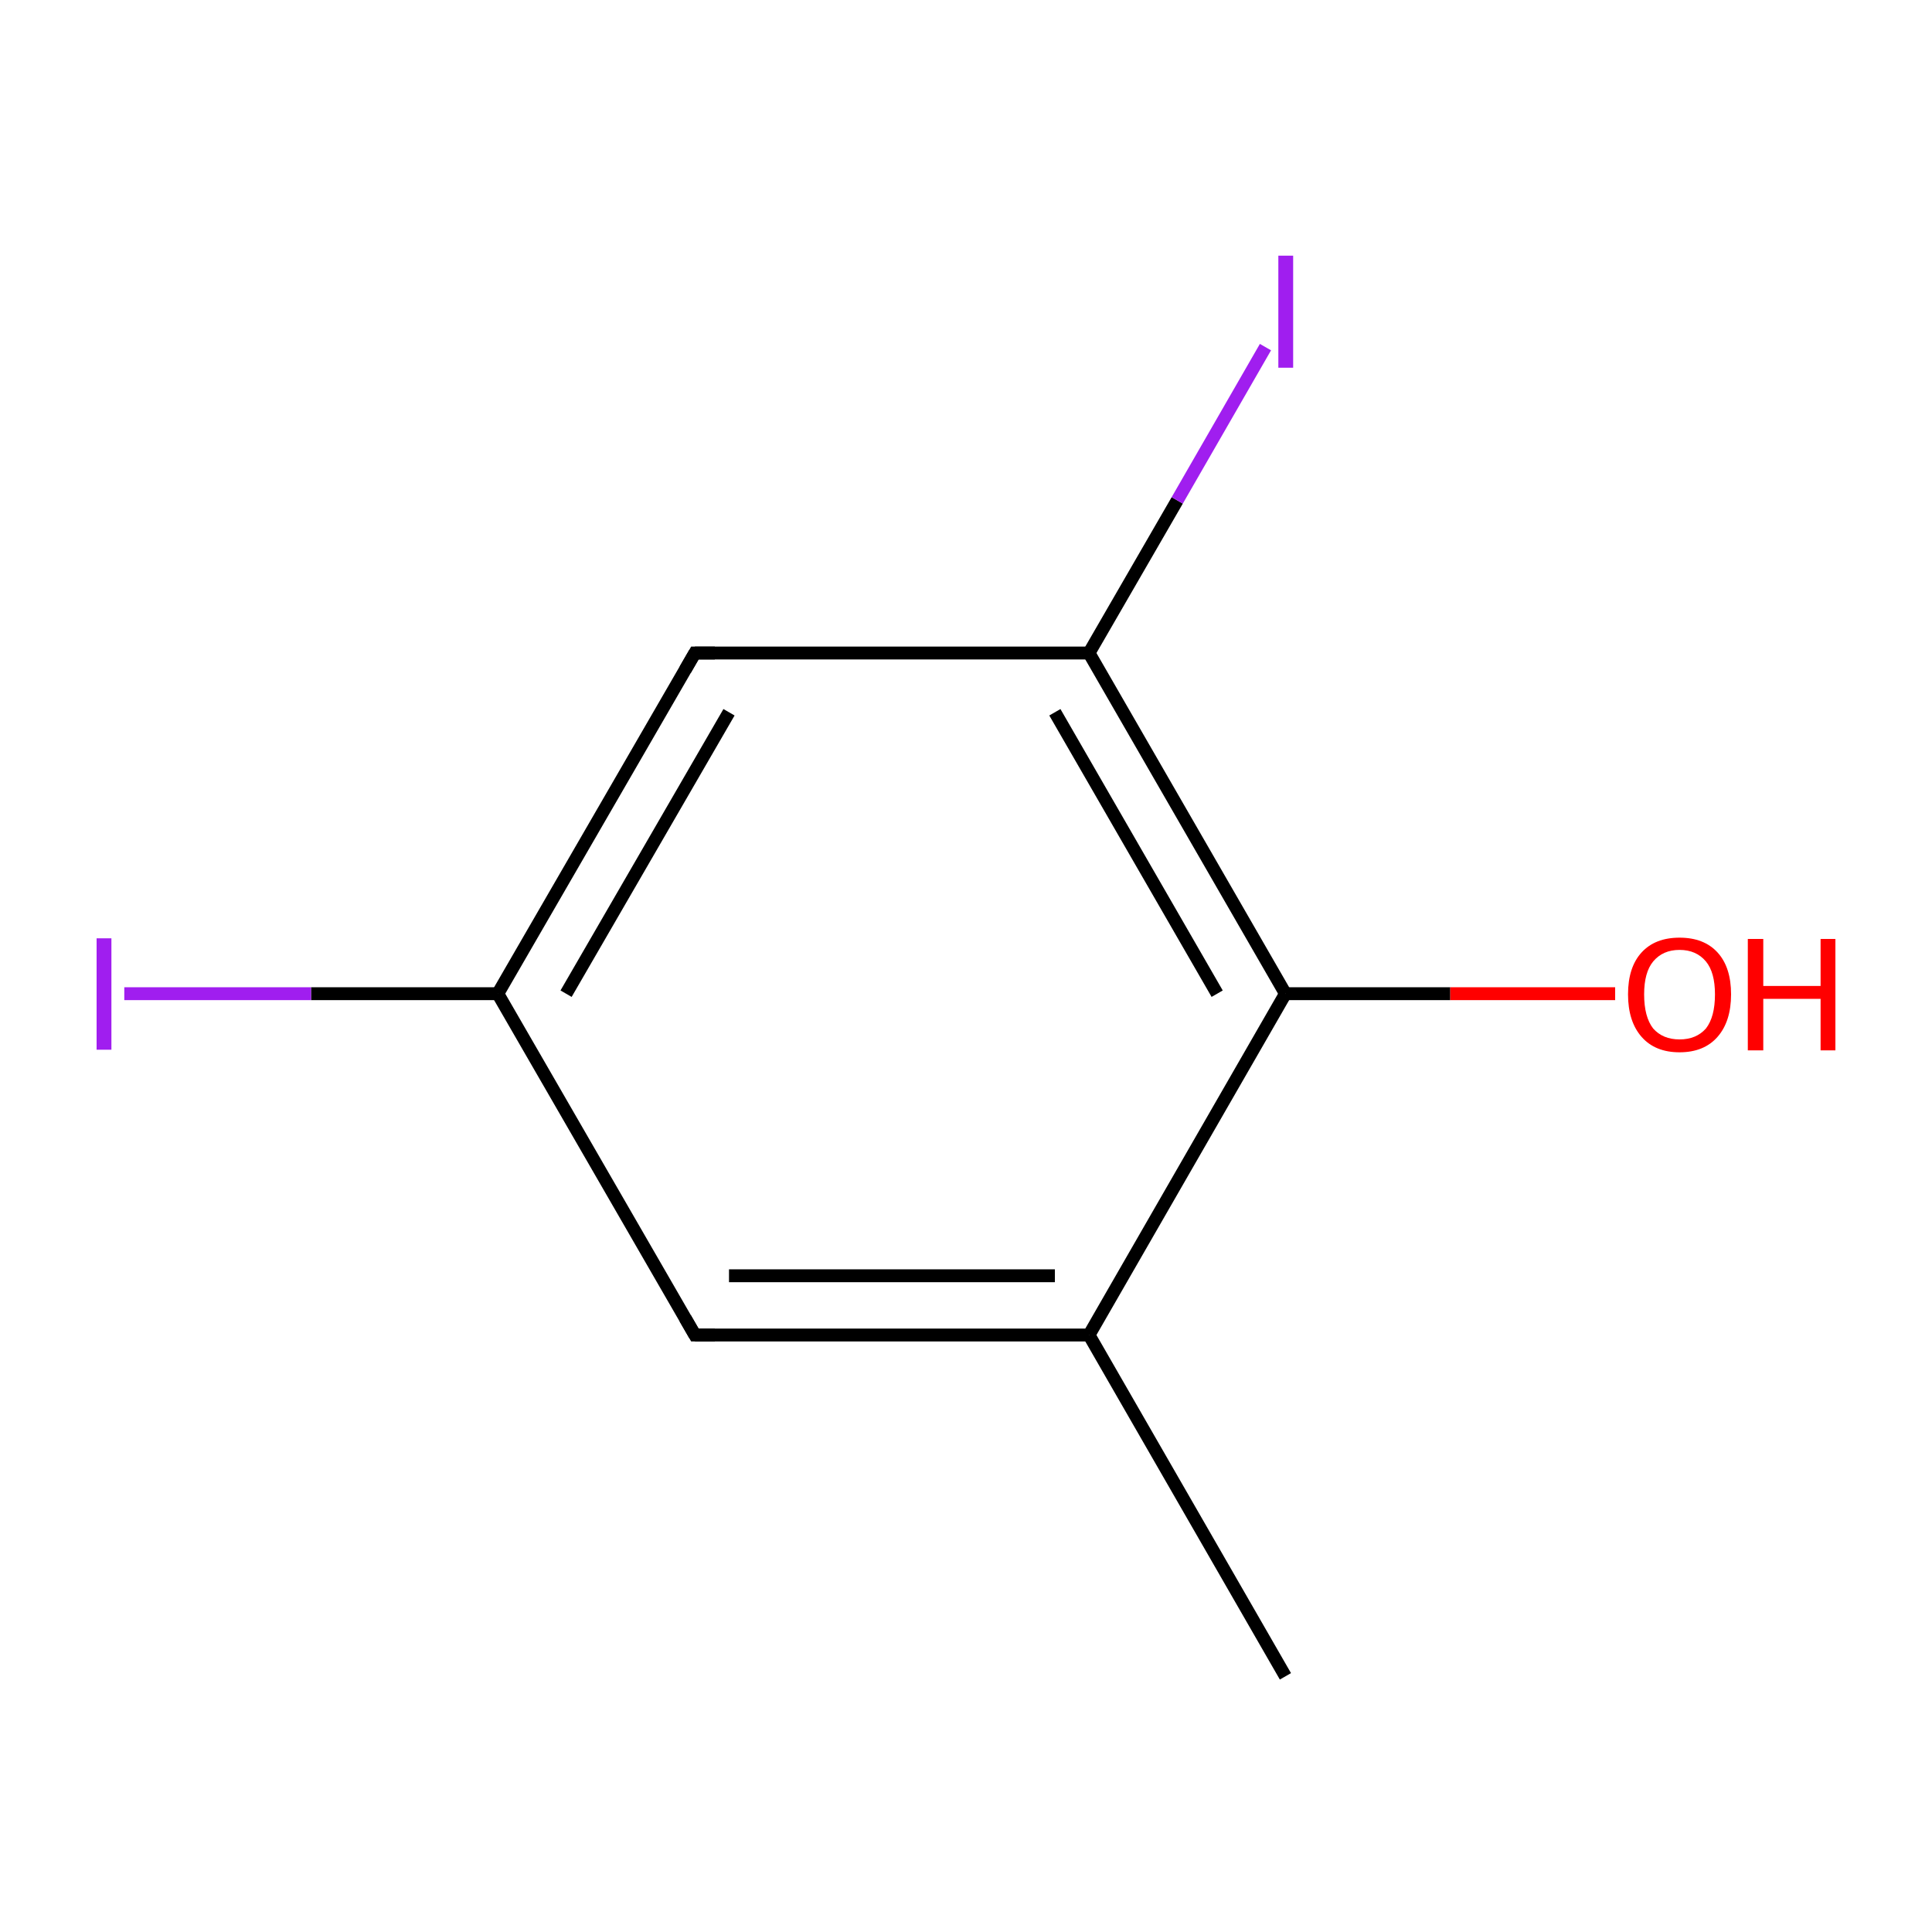 <?xml version='1.0' encoding='iso-8859-1'?>
<svg version='1.1' baseProfile='full'
              xmlns='http://www.w3.org/2000/svg'
                      xmlns:rdkit='http://www.rdkit.org/xml'
                      xmlns:xlink='http://www.w3.org/1999/xlink'
                  xml:space='preserve'
width='300px' height='300px' viewBox='0 0 300 300'>
<!-- END OF HEADER -->
<rect style='opacity:1.0;fill:#FFFFFF;stroke:none' width='300.0' height='300.0' x='0.0' y='0.0'> </rect>
<path class='bond-0 atom-0 atom-1' d='M 199.6,260.3 L 169.1,207.3' style='fill:none;fill-rule:evenodd;stroke:#000000;stroke-width:2.0px;stroke-linecap:butt;stroke-linejoin:miter;stroke-opacity:1' />
<path class='bond-1 atom-1 atom-2' d='M 169.1,207.3 L 107.9,207.3' style='fill:none;fill-rule:evenodd;stroke:#000000;stroke-width:2.0px;stroke-linecap:butt;stroke-linejoin:miter;stroke-opacity:1' />
<path class='bond-1 atom-1 atom-2' d='M 163.8,198.1 L 113.2,198.1' style='fill:none;fill-rule:evenodd;stroke:#000000;stroke-width:2.0px;stroke-linecap:butt;stroke-linejoin:miter;stroke-opacity:1' />
<path class='bond-2 atom-2 atom-3' d='M 107.9,207.3 L 77.3,154.3' style='fill:none;fill-rule:evenodd;stroke:#000000;stroke-width:2.0px;stroke-linecap:butt;stroke-linejoin:miter;stroke-opacity:1' />
<path class='bond-3 atom-3 atom-4' d='M 77.3,154.3 L 48.3,154.3' style='fill:none;fill-rule:evenodd;stroke:#000000;stroke-width:2.0px;stroke-linecap:butt;stroke-linejoin:miter;stroke-opacity:1' />
<path class='bond-3 atom-3 atom-4' d='M 48.3,154.3 L 19.3,154.3' style='fill:none;fill-rule:evenodd;stroke:#A01EEF;stroke-width:2.0px;stroke-linecap:butt;stroke-linejoin:miter;stroke-opacity:1' />
<path class='bond-4 atom-3 atom-5' d='M 77.3,154.3 L 107.9,101.4' style='fill:none;fill-rule:evenodd;stroke:#000000;stroke-width:2.0px;stroke-linecap:butt;stroke-linejoin:miter;stroke-opacity:1' />
<path class='bond-4 atom-3 atom-5' d='M 87.9,154.3 L 113.2,110.6' style='fill:none;fill-rule:evenodd;stroke:#000000;stroke-width:2.0px;stroke-linecap:butt;stroke-linejoin:miter;stroke-opacity:1' />
<path class='bond-5 atom-5 atom-6' d='M 107.9,101.4 L 169.1,101.4' style='fill:none;fill-rule:evenodd;stroke:#000000;stroke-width:2.0px;stroke-linecap:butt;stroke-linejoin:miter;stroke-opacity:1' />
<path class='bond-6 atom-6 atom-7' d='M 169.1,101.4 L 182.8,77.7' style='fill:none;fill-rule:evenodd;stroke:#000000;stroke-width:2.0px;stroke-linecap:butt;stroke-linejoin:miter;stroke-opacity:1' />
<path class='bond-6 atom-6 atom-7' d='M 182.8,77.7 L 196.5,53.9' style='fill:none;fill-rule:evenodd;stroke:#A01EEF;stroke-width:2.0px;stroke-linecap:butt;stroke-linejoin:miter;stroke-opacity:1' />
<path class='bond-7 atom-6 atom-8' d='M 169.1,101.4 L 199.6,154.3' style='fill:none;fill-rule:evenodd;stroke:#000000;stroke-width:2.0px;stroke-linecap:butt;stroke-linejoin:miter;stroke-opacity:1' />
<path class='bond-7 atom-6 atom-8' d='M 163.8,110.6 L 189.0,154.3' style='fill:none;fill-rule:evenodd;stroke:#000000;stroke-width:2.0px;stroke-linecap:butt;stroke-linejoin:miter;stroke-opacity:1' />
<path class='bond-8 atom-8 atom-9' d='M 199.6,154.3 L 225.2,154.3' style='fill:none;fill-rule:evenodd;stroke:#000000;stroke-width:2.0px;stroke-linecap:butt;stroke-linejoin:miter;stroke-opacity:1' />
<path class='bond-8 atom-8 atom-9' d='M 225.2,154.3 L 250.8,154.3' style='fill:none;fill-rule:evenodd;stroke:#FF0000;stroke-width:2.0px;stroke-linecap:butt;stroke-linejoin:miter;stroke-opacity:1' />
<path class='bond-9 atom-8 atom-1' d='M 199.6,154.3 L 169.1,207.3' style='fill:none;fill-rule:evenodd;stroke:#000000;stroke-width:2.0px;stroke-linecap:butt;stroke-linejoin:miter;stroke-opacity:1' />
<path d='M 111.0,207.3 L 107.9,207.3 L 106.4,204.7' style='fill:none;stroke:#000000;stroke-width:2.0px;stroke-linecap:butt;stroke-linejoin:miter;stroke-miterlimit:10;stroke-opacity:1;' />
<path d='M 106.4,104.0 L 107.9,101.4 L 111.0,101.4' style='fill:none;stroke:#000000;stroke-width:2.0px;stroke-linecap:butt;stroke-linejoin:miter;stroke-miterlimit:10;stroke-opacity:1;' />
<path class='atom-4' d='M 15.0 145.7
L 17.3 145.7
L 17.3 163.0
L 15.0 163.0
L 15.0 145.7
' fill='#A01EEF'/>
<path class='atom-7' d='M 198.5 39.7
L 200.8 39.7
L 200.8 57.1
L 198.5 57.1
L 198.5 39.7
' fill='#A01EEF'/>
<path class='atom-9' d='M 252.8 154.4
Q 252.8 150.2, 254.9 147.9
Q 257.0 145.6, 260.8 145.6
Q 264.6 145.6, 266.7 147.9
Q 268.8 150.2, 268.8 154.4
Q 268.8 158.6, 266.7 161.0
Q 264.6 163.4, 260.8 163.4
Q 257.0 163.4, 254.9 161.0
Q 252.8 158.6, 252.8 154.4
M 260.8 161.4
Q 263.4 161.4, 264.9 159.7
Q 266.3 157.9, 266.3 154.4
Q 266.3 151.0, 264.9 149.3
Q 263.4 147.5, 260.8 147.5
Q 258.2 147.5, 256.7 149.3
Q 255.3 151.0, 255.3 154.4
Q 255.3 157.9, 256.7 159.7
Q 258.2 161.4, 260.8 161.4
' fill='#FF0000'/>
<path class='atom-9' d='M 271.4 145.8
L 273.8 145.8
L 273.8 153.1
L 282.7 153.1
L 282.7 145.8
L 285.0 145.8
L 285.0 163.1
L 282.7 163.1
L 282.7 155.1
L 273.8 155.1
L 273.8 163.1
L 271.4 163.1
L 271.4 145.8
' fill='#FF0000'/>
</svg>

